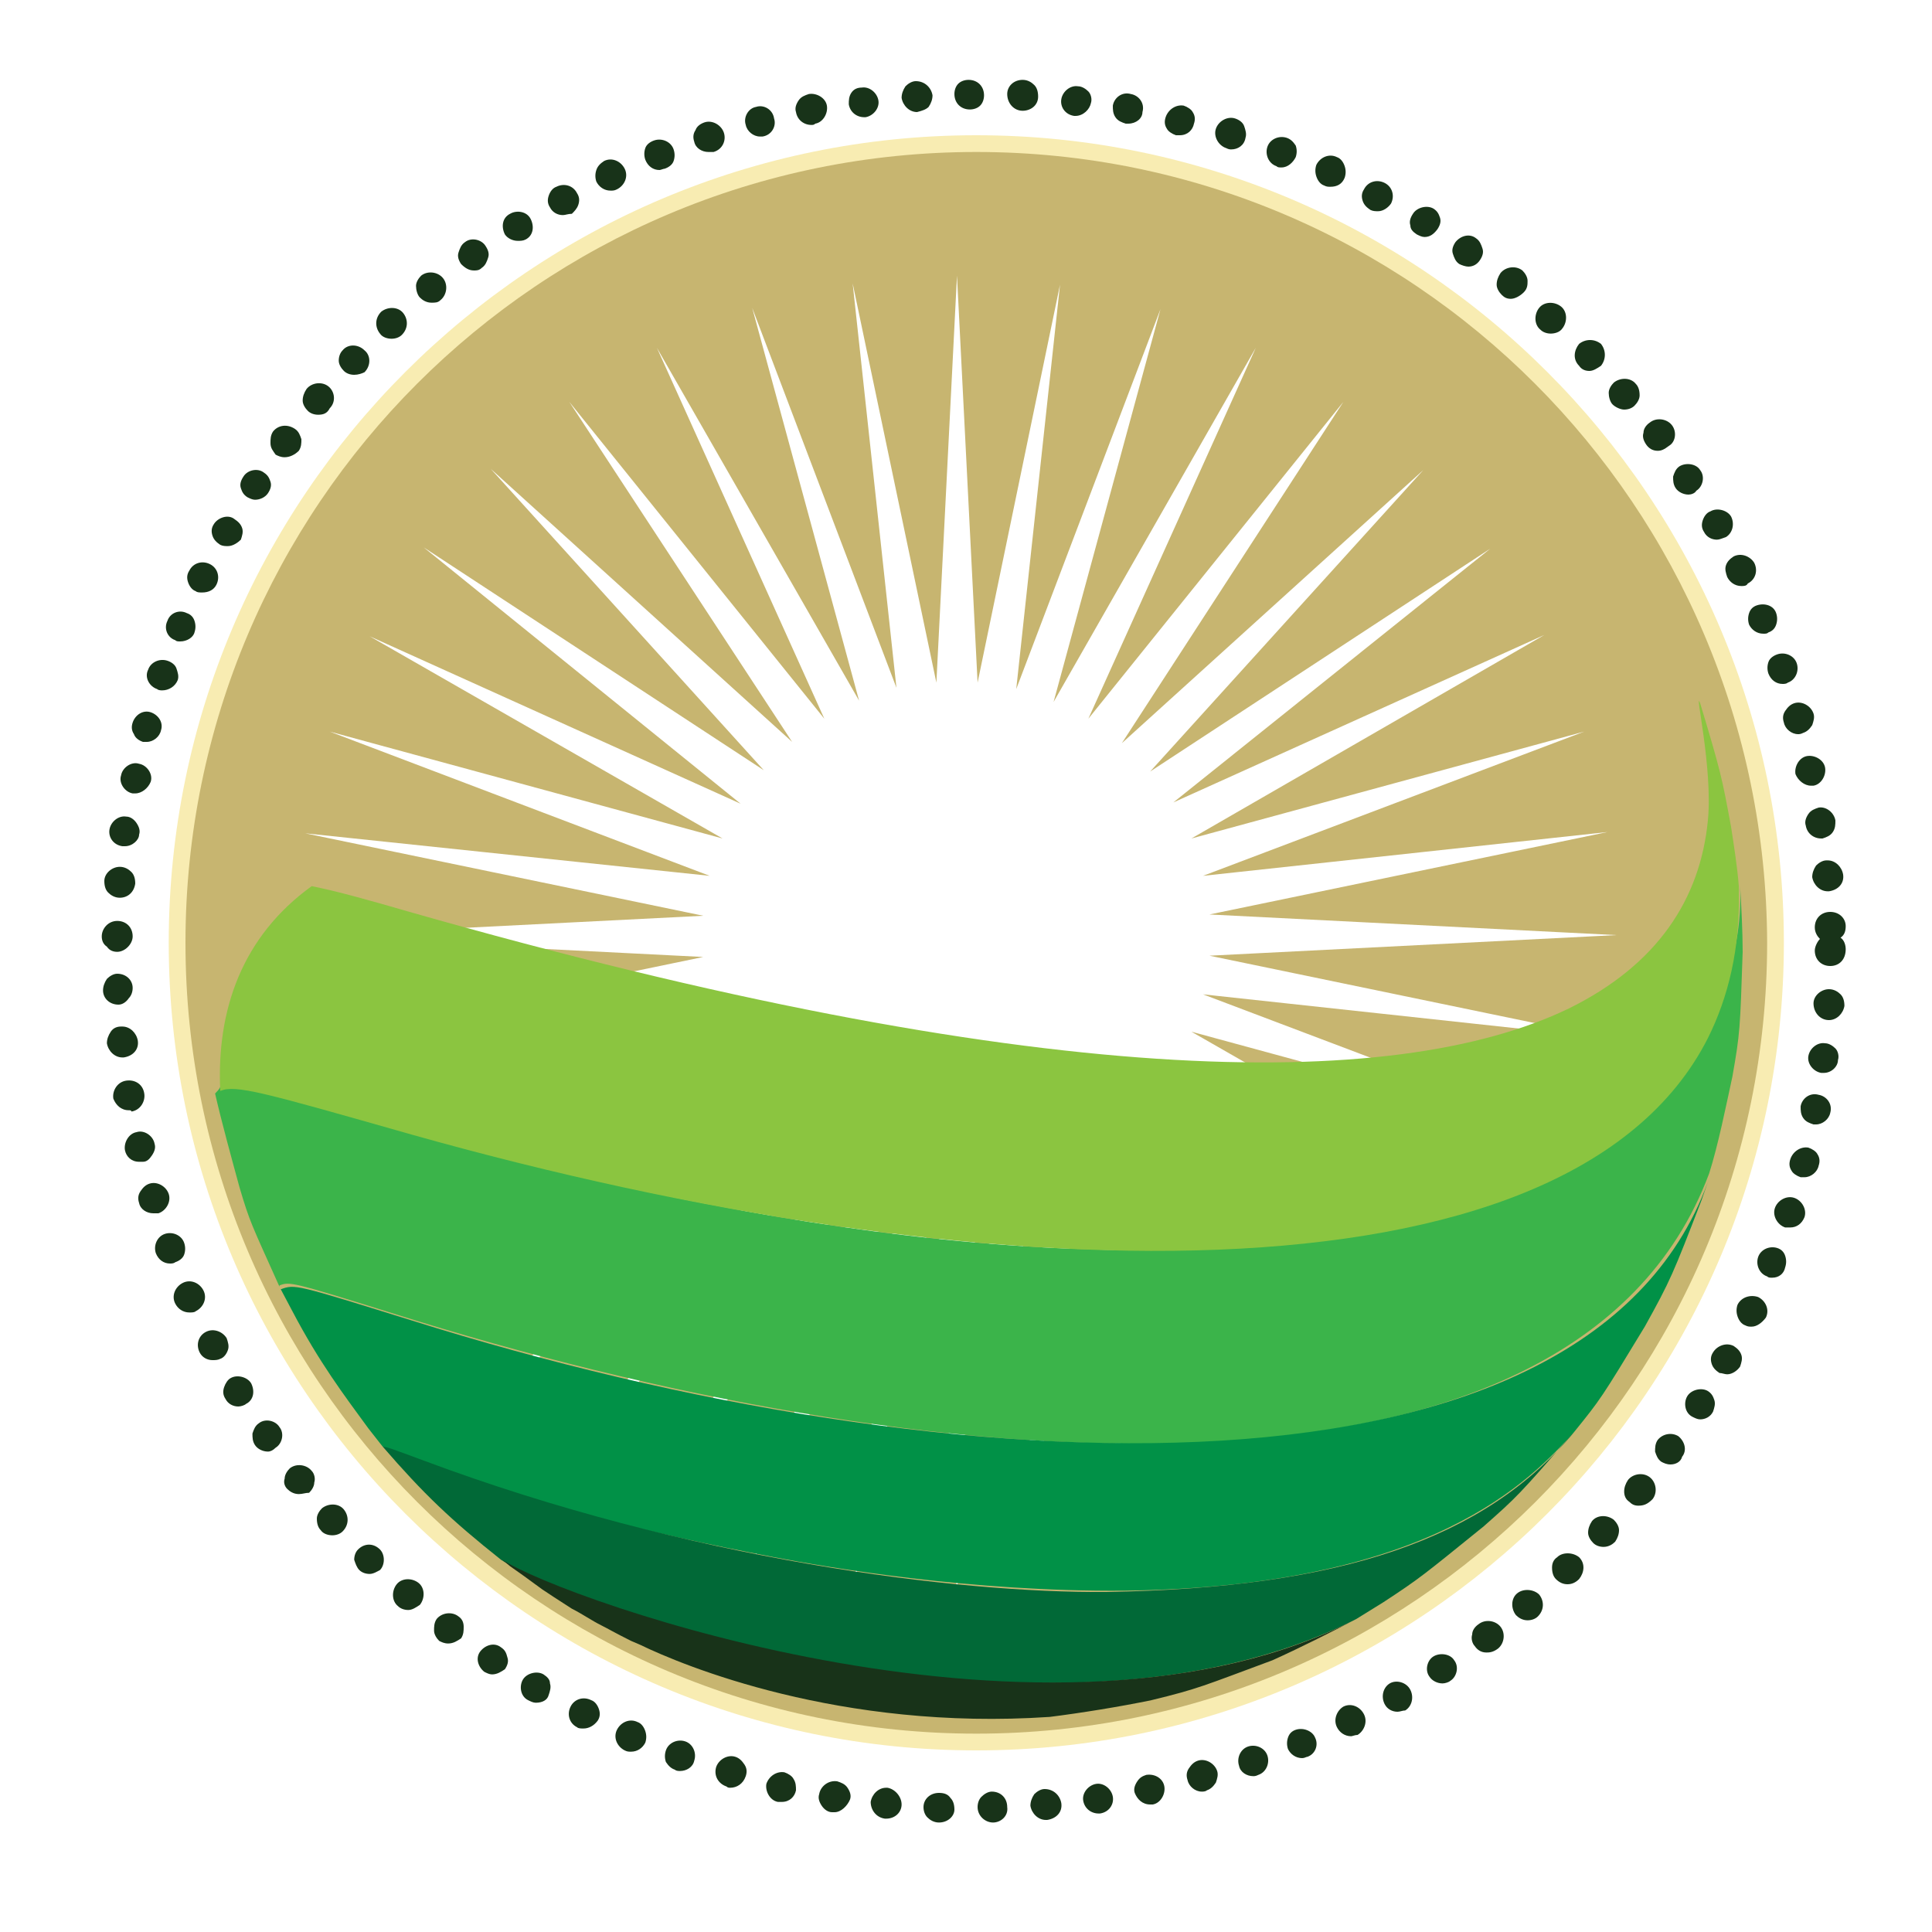 <?xml version="1.0" encoding="utf-8"?>
<!-- Generator: Adobe Illustrator 18.1.0, SVG Export Plug-In . SVG Version: 6.00 Build 0)  -->
<svg version="1.0" id="Layer_1" xmlns="http://www.w3.org/2000/svg" xmlns:xlink="http://www.w3.org/1999/xlink" x="0px" y="0px"
	 viewBox="0 0 150 150" enable-background="new 0 0 150 150" xml:space="preserve">
<g>
	<path fill="#F8ECB2" d="M75.8,135.9c-34.6,0-62.7-28.1-62.7-62.7c0-34.6,28.1-62.7,62.7-62.7c34.6,0,62.7,28.1,62.7,62.7
		C138.5,107.8,110.4,135.9,75.8,135.9L75.8,135.9z M75.8,13.2c-33.1,0-60,26.9-60,60c0,33.1,26.9,60,60,60c33.1,0,60-26.9,60-60
		C135.8,40.1,108.8,13.2,75.8,13.2L75.8,13.2z"/>
	<path fill="#C7B570" d="M75.8,11.8c-33.9,0-61.4,27.5-61.4,61.4c0,33.9,27.5,61.4,61.4,61.4c33.9,0,61.4-27.5,61.4-61.4
		C137.1,39.3,109.7,11.8,75.8,11.8z M123,88.4l-30.5-8.3l27.4,15.7l-28.8-13l24.6,19.8L89.3,85.4l21.2,23.4L87.1,87.6l17.3,26.4
		L84.6,89.4l13,28.8L81.8,90.8l8.3,30.5L78.9,91.8l3.4,31.4l-6.4-30.9l-1.6,31.6l-1.6-31.6l-6.4,30.9l3.4-31.4l-11.2,29.5l8.3-30.5
		L51,118.2l13-28.8L44.2,114l17.3-26.4l-23.4,21.2l21.2-23.4l-26.4,17.3l24.6-19.8l-28.8,13l27.4-15.7l-30.5,8.3l29.5-11.2
		l-31.4,3.4l30.9-6.4l-31.6-1.6l31.6-1.6l-30.9-6.4L55.1,68L25.6,56.8l30.5,8.3L28.7,49.4l28.8,13L32.9,42.5l26.4,17.3L38.1,36.4
		l23.4,21.2L44.2,31.2L64,55.8L51,27l15.7,27.4l-8.3-30.5l11.2,29.5l-3.4-31.4L72.7,53l1.6-31.6L75.9,53l6.4-30.9l-3.4,31.4
		l11.2-29.5l-8.3,30.5L97.5,27l-13,28.8l19.8-24.6L87.1,57.7l23.4-21.2L89.3,59.9l26.4-17.3L91.1,62.3l28.8-13L92.5,65.1l30.5-8.3
		L93.4,68l31.4-3.4l-30.9,6.4l31.6,1.6l-31.6,1.6l30.9,6.4l-31.4-3.4L123,88.4z"/>
	<g>
		<g>
			<path fill="#3BB44A" d="M135.1,68.8c0.1,1.5,0.2,3.6,0.2,5.1c-0.2,6-0.2,6.3-0.8,9.7c-0.5,2.3-1.1,5.3-1.8,7.5
				c-10.6,28.4-61.6,23.7-102.1,10.9c-8-2.5-8.1-2.5-8.9-2.2c0,0,0,0.1,0,0.1c-2.2-4.9-2.3-5-3.1-7.7c-0.6-2.2-1.4-5.1-1.9-7.3
				c0.1-0.1,0.3-0.3,0.4-0.5c1.7-0.1,3.5,0.3,13.7,3.2c10.8,3.1,43.8,12.3,71.8,8.6C125.9,93.2,135.6,80.1,135.1,68.8"/>
		</g>
		<g>
			<path fill="#019147" d="M132.8,91.2l-0.7,2c-2.2,5.7-2.4,6.2-4.4,9.8c-3.4,5.6-3.4,5.6-5.5,8.2c-3.3,3.6-10.9,12-34.9,12.3
				c-11.9,0.1-23-1.8-27.2-2.6c-10.4-2-19-4.1-30.4-8.6c0,0,0,0,0,0l-1.1-1.4c-1.9-2.6-3.8-5.1-5.9-9.1l-0.9-1.7
				c1.1-0.4,1.1-0.4,10.1,2.4C74.2,115.8,123.8,117.9,132.8,91.2"/>
		</g>
		<path fill="#016937" d="M122.2,111.2l-0.2,0.2c-4.1,4.7-4.2,4.8-6.8,7.1c-4.7,3.8-4.9,4-7.8,5.9l-2.1,1.3
			c-24.1,12.2-61.7-1.5-66.4-4.6c-3.9-3.1-6-5.1-9.2-8.8c0.5,0.1,0.5,0.1,3.2,1.1c20.6,7.7,41.4,10.3,53,10.2
			C104.1,123.3,115.3,119.5,122.2,111.2"/>
		<path fill="#183319" d="M105.3,125.7c-1.9,1-4.5,2.3-6.5,3.2c-5.4,2-5.7,2.2-9.4,3.1c-2.4,0.5-5.5,1-7.9,1.3
			c-16.3,1.1-28.5-4-31.8-5.6l-0.7-0.3c-1.4-0.7-1.7-0.9-2.3-1.2c-0.8-0.4-1.5-0.9-2.3-1.3c-1.4-0.9-1.7-1.1-2.3-1.5
			c-1.5-1.1-1.5-1.1-2.5-1.8l-0.6-0.5C43.7,124.2,81.8,137.8,105.3,125.7"/>
		<path fill="#8BC540" d="M24.2,68.8c-5.4,3.9-7.4,9.6-7.1,15.9c1.2-0.5,3.3,0.1,14.9,3.4c43.7,12.3,89.7,14,100.6-7.5
			c1.6-3.2,2.5-7,2.4-11.3c0-0.2,0-0.3,0-0.5c-0.1-1.4-0.4-3.3-0.6-4.6c-0.7-3.8-0.8-4.3-2.4-9.6c-0.5-1.3,1,5,0.6,9.1
			c-0.6,6.1-3.9,11.2-10.8,14.6c-13.7,6.6-41.6,6.3-90-7.5C28.7,69.9,26.2,69.2,24.2,68.8z"/>
	</g>
	<g>
		<path fill="#183319" d="M77.1,141.5c-0.6,0-1.2-0.5-1.2-1.2c0-0.3,0.1-0.6,0.3-0.8c0.2-0.2,0.5-0.4,0.8-0.4l0,0
			c0.7,0,1.2,0.5,1.2,1.2C78.3,141,77.7,141.5,77.1,141.5L77.1,141.5L77.1,141.5z M72.9,141.5L72.9,141.5c-0.4,0-0.7-0.2-0.9-0.4
			c-0.2-0.2-0.3-0.5-0.3-0.8c0-0.6,0.5-1.1,1.2-1.1c0.4,0,0.7,0.1,0.9,0.4c0.2,0.2,0.3,0.5,0.3,0.9C74.1,141,73.6,141.5,72.9,141.5
			L72.9,141.5z M81.2,141.3c-0.6,0-1.1-0.5-1.2-1.1c0-0.3,0.1-0.6,0.3-0.9c0.2-0.2,0.5-0.4,0.8-0.4c0,0,0,0,0,0
			c0.7,0,1.2,0.5,1.3,1.1c0.1,0.7-0.4,1.2-1.1,1.3C81.3,141.3,81.2,141.3,81.2,141.3L81.2,141.3z M68.8,141.2c0,0-0.1,0-0.1,0
			c-0.7-0.1-1.1-0.7-1.1-1.3c0.1-0.6,0.6-1.1,1.2-1.1c0,0,0.1,0,0.1,0c0.6,0.1,1.1,0.7,1.1,1.3C70,140.7,69.5,141.2,68.8,141.2
			L68.8,141.2z M85.3,140.8c-0.6,0-1.1-0.4-1.2-1c-0.1-0.6,0.4-1.2,1-1.3c0,0,0,0,0,0c0.6-0.1,1.2,0.4,1.3,1c0.1,0.6-0.3,1.2-1,1.3
			c0,0,0,0,0,0C85.4,140.8,85.3,140.8,85.3,140.8L85.3,140.8z M64.8,140.7c-0.1,0-0.1,0-0.2,0c-0.3,0-0.6-0.2-0.8-0.5
			c-0.2-0.3-0.3-0.6-0.2-0.9c0.1-0.6,0.7-1.1,1.4-1c0.3,0.1,0.6,0.2,0.8,0.5c0.2,0.3,0.3,0.6,0.2,0.9
			C65.8,140.2,65.3,140.7,64.8,140.7L64.8,140.7z M89.3,140.1c-0.6,0-1-0.4-1.2-0.9c-0.1-0.3,0-0.6,0.2-0.9c0.2-0.3,0.4-0.4,0.7-0.5
			c0.7-0.1,1.3,0.3,1.4,0.9c0.1,0.6-0.3,1.3-0.9,1.4C89.5,140.1,89.4,140.1,89.3,140.1L89.3,140.1z M60.7,139.9c-0.1,0-0.2,0-0.3,0
			c-0.6-0.1-1-0.8-0.9-1.4c0.2-0.6,0.8-1,1.4-0.9c0.3,0.1,0.6,0.3,0.7,0.5c0.2,0.3,0.2,0.6,0.2,0.9
			C61.7,139.5,61.3,139.9,60.7,139.9L60.7,139.9z M93.3,139.1c-0.5,0-1-0.4-1.1-0.9c-0.1-0.3-0.1-0.6,0.1-0.9
			c0.2-0.3,0.4-0.5,0.7-0.6c0.6-0.2,1.3,0.2,1.5,0.8c0.1,0.3,0,0.6-0.1,0.9c-0.2,0.3-0.4,0.5-0.7,0.6
			C93.6,139.1,93.4,139.1,93.3,139.1L93.3,139.1z M56.7,138.8c-0.1,0-0.2,0-0.3-0.1c-0.6-0.2-1-0.8-0.8-1.5c0.2-0.6,0.9-1,1.5-0.8
			c0.3,0.1,0.5,0.3,0.7,0.6c0.2,0.3,0.2,0.6,0.1,0.9C57.7,138.5,57.2,138.8,56.7,138.8L56.7,138.8z M97.3,137.9
			c-0.5,0-1-0.3-1.1-0.8c-0.2-0.6,0.1-1.3,0.7-1.5c0.6-0.2,1.3,0.1,1.5,0.7c0.2,0.6-0.1,1.3-0.7,1.5
			C97.5,137.9,97.4,137.9,97.3,137.9L97.3,137.9z M52.8,137.5c-0.1,0-0.3,0-0.4-0.1c-0.3-0.1-0.5-0.3-0.7-0.6
			c-0.1-0.3-0.1-0.6,0-0.9c0.2-0.6,0.9-0.9,1.5-0.7c0.6,0.2,0.9,0.9,0.7,1.5C53.8,137.2,53.3,137.5,52.8,137.5L52.8,137.5z
			 M101.1,136.5c-0.5,0-0.9-0.3-1.1-0.7c-0.1-0.3-0.1-0.6,0-0.9c0.1-0.3,0.3-0.5,0.6-0.6c0.6-0.2,1.3,0.1,1.5,0.6
			c0.3,0.6,0,1.3-0.6,1.5C101.4,136.4,101.3,136.5,101.1,136.5L101.1,136.5z M49,136c-0.2,0-0.3,0-0.5-0.1c-0.6-0.3-0.9-1-0.6-1.6
			c0.3-0.6,1-0.9,1.6-0.6c0.3,0.1,0.5,0.4,0.6,0.7c0.1,0.3,0.1,0.6,0,0.9C49.9,135.7,49.5,136,49,136L49,136z M104.9,134.8
			c-0.5,0-0.9-0.3-1.1-0.7c-0.3-0.6,0-1.3,0.5-1.6c0.6-0.3,1.3,0,1.6,0.6c0.3,0.6,0,1.3-0.5,1.6C105.2,134.7,105,134.8,104.9,134.8
			L104.9,134.8z M45.3,134.2c-0.2,0-0.4,0-0.5-0.1c0,0,0,0,0,0c-0.6-0.3-0.8-1-0.5-1.6c0.3-0.6,1-0.8,1.6-0.5
			c0.3,0.1,0.5,0.4,0.6,0.7c0.1,0.3,0.1,0.6-0.1,0.9C46.1,134,45.7,134.2,45.3,134.2L45.3,134.2z M108.5,132.9c-0.4,0-0.8-0.2-1-0.6
			c-0.3-0.6-0.1-1.3,0.4-1.6c0,0,0,0,0,0c0.5-0.3,1.3-0.1,1.6,0.5c0.3,0.6,0.1,1.3-0.4,1.6C108.9,132.8,108.7,132.9,108.5,132.9
			L108.5,132.9z M41.6,132.2c-0.2,0-0.4-0.1-0.6-0.2c-0.6-0.3-0.7-1.1-0.4-1.6c0.3-0.5,1.1-0.7,1.6-0.4c0.3,0.2,0.5,0.4,0.5,0.7
			c0.1,0.3,0,0.6-0.1,0.9C42.5,132,42.1,132.2,41.6,132.2L41.6,132.2z M112,130.7c-0.4,0-0.8-0.2-1-0.5c-0.4-0.5-0.2-1.3,0.3-1.6
			c0.5-0.3,1.3-0.2,1.6,0.3c0.4,0.5,0.2,1.3-0.3,1.6C112.5,130.6,112.2,130.7,112,130.7L112,130.7z M38.2,130
			c-0.2,0-0.4-0.1-0.6-0.2c0,0,0,0,0,0c-0.5-0.4-0.7-1.1-0.3-1.6c0.4-0.5,1.1-0.7,1.6-0.3c0.3,0.2,0.4,0.4,0.5,0.8
			c0.1,0.3,0,0.6-0.2,0.9C38.9,129.8,38.6,130,38.2,130L38.2,130z M115.4,128.3c-0.4,0-0.7-0.2-0.9-0.5c-0.2-0.2-0.3-0.6-0.2-0.9
			c0-0.3,0.2-0.6,0.5-0.8c0.5-0.4,1.3-0.3,1.7,0.2c0.4,0.5,0.3,1.3-0.2,1.7C115.9,128.3,115.6,128.3,115.4,128.3L115.4,128.3z
			 M34.8,127.6c-0.3,0-0.5-0.1-0.7-0.2c-0.2-0.2-0.4-0.5-0.4-0.8c0-0.3,0-0.6,0.2-0.9c0.4-0.5,1.2-0.6,1.7-0.2
			c0.3,0.2,0.4,0.5,0.4,0.8c0,0.3,0,0.6-0.2,0.9C35.5,127.4,35.2,127.6,34.8,127.6L34.8,127.6z M118.6,125.8c-0.4,0-0.7-0.2-0.9-0.4
			c-0.4-0.5-0.4-1.3,0.1-1.7c0.5-0.4,1.3-0.3,1.7,0.1c0.4,0.5,0.4,1.2-0.1,1.7C119.2,125.7,118.9,125.8,118.6,125.8L118.6,125.8z
			 M31.7,125c-0.3,0-0.6-0.1-0.8-0.3c-0.5-0.4-0.5-1.2-0.1-1.7c0.4-0.5,1.2-0.5,1.7-0.1c0.5,0.4,0.5,1.2,0.1,1.7
			C32.3,124.8,32,125,31.7,125L31.7,125z M121.7,123c-0.3,0-0.6-0.1-0.9-0.4c-0.2-0.2-0.3-0.5-0.3-0.9c0-0.3,0.1-0.6,0.4-0.8
			c0.4-0.4,1.2-0.4,1.7,0c0.5,0.5,0.4,1.2,0,1.7C122.3,122.9,122,123,121.7,123L121.7,123z M28.7,122.2c-0.3,0-0.6-0.1-0.8-0.3
			c-0.2-0.2-0.3-0.5-0.4-0.8c0-0.3,0.1-0.6,0.3-0.8c0.5-0.5,1.2-0.5,1.7,0c0.2,0.2,0.3,0.5,0.3,0.8c0,0.3-0.1,0.6-0.3,0.8
			C29.3,122,29,122.2,28.7,122.2L28.7,122.2z M124.5,120.1c-0.3,0-0.6-0.1-0.8-0.3c-0.2-0.2-0.4-0.5-0.4-0.8c0-0.3,0.1-0.6,0.3-0.9
			c0.4-0.5,1.2-0.5,1.7-0.1c0.2,0.2,0.4,0.5,0.4,0.8c0,0.3-0.1,0.6-0.3,0.9C125.2,119.9,124.9,120.1,124.5,120.1L124.5,120.1z
			 M25.8,119.2c-0.3,0-0.7-0.1-0.9-0.4c-0.2-0.2-0.3-0.5-0.3-0.9c0-0.3,0.2-0.6,0.4-0.8c0.5-0.4,1.3-0.4,1.7,0.1
			c0.4,0.5,0.4,1.2-0.1,1.7C26.4,119.1,26.1,119.2,25.8,119.2L25.8,119.2z M127.2,116.9c-0.3,0-0.5-0.1-0.7-0.3
			c-0.3-0.2-0.4-0.5-0.4-0.8c0-0.3,0.1-0.6,0.3-0.9c0.4-0.5,1.2-0.6,1.7-0.2c0.5,0.4,0.6,1.2,0.2,1.7
			C127.9,116.8,127.6,116.9,127.2,116.9L127.2,116.9z M23.2,116c-0.4,0-0.7-0.2-0.9-0.4c0,0,0,0,0,0c-0.2-0.2-0.3-0.5-0.2-0.8
			c0-0.3,0.2-0.6,0.4-0.8c0.5-0.4,1.3-0.3,1.7,0.2c0.2,0.2,0.3,0.6,0.2,0.9c0,0.3-0.2,0.6-0.4,0.8C23.7,115.9,23.5,116,23.2,116
			L23.2,116z M129.7,113.7c-0.3,0-0.5-0.1-0.7-0.2c-0.3-0.2-0.4-0.5-0.5-0.8c0-0.3,0-0.6,0.2-0.9c0.4-0.5,1.1-0.6,1.6-0.3
			c0.5,0.4,0.7,1.1,0.3,1.6C130.5,113.5,130.1,113.7,129.7,113.7L129.7,113.7z M20.8,112.7c-0.4,0-0.8-0.2-1-0.5
			c-0.2-0.3-0.2-0.6-0.2-0.9c0.1-0.3,0.2-0.6,0.5-0.8c0.5-0.4,1.3-0.2,1.6,0.3c0.4,0.5,0.2,1.3-0.3,1.6
			C21.2,112.6,21,112.7,20.8,112.7L20.8,112.7z M132,110.2c-0.2,0-0.4-0.1-0.6-0.2c-0.6-0.3-0.7-1.1-0.4-1.6
			c0.3-0.5,1.1-0.7,1.6-0.4c0.3,0.2,0.4,0.4,0.5,0.7c0.1,0.3,0,0.6-0.1,0.9C132.8,110,132.4,110.2,132,110.2L132,110.2z M18.5,109.2
			c-0.4,0-0.8-0.2-1-0.6c-0.2-0.3-0.2-0.6-0.1-0.9c0.1-0.3,0.3-0.6,0.5-0.7c0.5-0.3,1.3-0.1,1.6,0.4c0.3,0.6,0.2,1.3-0.4,1.6
			C19,109.1,18.7,109.2,18.5,109.2L18.5,109.2z M134.1,106.7c-0.2,0-0.4-0.1-0.6-0.1c-0.3-0.2-0.5-0.4-0.6-0.7
			c-0.1-0.3-0.1-0.6,0.1-0.9c0.3-0.5,1-0.8,1.6-0.5c0.3,0.2,0.5,0.4,0.6,0.7c0.1,0.3,0,0.6-0.1,0.9
			C134.9,106.4,134.5,106.7,134.1,106.7L134.1,106.7z M16.5,105.6c-0.4,0-0.8-0.2-1-0.6c-0.3-0.6-0.1-1.3,0.5-1.6
			c0.6-0.3,1.3,0,1.6,0.5c0.1,0.3,0.2,0.6,0.1,0.9c-0.1,0.3-0.3,0.6-0.6,0.7C16.9,105.6,16.7,105.6,16.5,105.6L16.5,105.6z M136,103
			c-0.2,0-0.3,0-0.5-0.1c-0.3-0.1-0.5-0.4-0.6-0.7c-0.1-0.3-0.1-0.6,0-0.9c0.3-0.6,1-0.8,1.6-0.6c0.6,0.3,0.9,1,0.6,1.6
			C136.8,102.7,136.4,103,136,103L136,103z M14.7,101.9c-0.5,0-0.9-0.3-1.1-0.7c-0.3-0.6,0-1.3,0.6-1.6c0.6-0.3,1.3,0,1.6,0.6
			c0.3,0.6,0,1.3-0.6,1.6C15.1,101.9,14.9,101.9,14.7,101.9L14.7,101.9z M137.6,99.2c-0.2,0-0.3,0-0.4-0.1c-0.6-0.2-0.9-0.9-0.7-1.5
			c0.2-0.6,0.9-0.9,1.5-0.7c0.3,0.1,0.5,0.3,0.6,0.6c0.1,0.3,0.1,0.6,0,0.9C138.5,98.9,138.1,99.2,137.6,99.2L137.6,99.2z
			 M13.2,98.1c-0.5,0-0.9-0.3-1.1-0.8c-0.2-0.6,0.1-1.3,0.7-1.5c0.6-0.2,1.3,0.1,1.5,0.7c0.1,0.3,0.1,0.6,0,0.9
			c-0.1,0.3-0.4,0.5-0.7,0.6C13.5,98.1,13.3,98.1,13.2,98.1L13.2,98.1z M139,95.3c-0.1,0-0.2,0-0.4,0c-0.6-0.2-1-0.9-0.8-1.5
			c0.2-0.6,0.9-1,1.5-0.8c0.6,0.2,1,0.9,0.8,1.5c0,0,0,0,0,0C139.9,95,139.5,95.3,139,95.3L139,95.3z M11.9,94.2
			c-0.5,0-1-0.3-1.1-0.8c-0.1-0.3-0.1-0.6,0.1-0.9c0.2-0.3,0.4-0.5,0.7-0.6c0.6-0.2,1.3,0.2,1.5,0.8c0.2,0.6-0.2,1.3-0.8,1.5
			C12.1,94.2,12,94.2,11.9,94.2L11.9,94.2z M140.1,91.4c-0.1,0-0.2,0-0.3,0c-0.3-0.1-0.6-0.3-0.7-0.5c-0.2-0.3-0.2-0.6-0.1-0.9
			c0.2-0.6,0.8-1,1.4-0.9c0.3,0.1,0.6,0.3,0.7,0.5c0.2,0.3,0.2,0.6,0.1,0.9C141.1,91,140.6,91.4,140.1,91.4L140.1,91.4z M10.8,90.2
			c-0.6,0-1-0.4-1.1-0.9c-0.1-0.6,0.3-1.3,0.9-1.4c0.6-0.2,1.3,0.3,1.4,0.9c0.1,0.3,0,0.6-0.2,0.9c-0.2,0.3-0.4,0.5-0.7,0.5
			C11,90.2,10.9,90.2,10.8,90.2L10.8,90.2z M141,87.3c-0.1,0-0.1,0-0.2,0c-0.3-0.1-0.6-0.2-0.8-0.5c-0.2-0.3-0.2-0.6-0.2-0.9
			c0.1-0.6,0.7-1.1,1.4-0.9c0.6,0.1,1.1,0.7,0.9,1.4C142,86.9,141.5,87.3,141,87.3L141,87.3z M10,86.2c-0.6,0-1-0.4-1.2-0.9
			c0,0,0,0,0,0c-0.1-0.6,0.3-1.3,1-1.4c0.7-0.1,1.3,0.3,1.4,1c0.1,0.6-0.3,1.3-1,1.4C10.2,86.2,10.1,86.2,10,86.2L10,86.2z
			 M141.6,83.3c-0.1,0-0.1,0-0.2,0c-0.6-0.1-1.1-0.7-1-1.3c0,0,0,0,0,0c0.1-0.6,0.7-1.1,1.3-1c0.3,0,0.6,0.2,0.8,0.4
			c0.2,0.2,0.3,0.6,0.2,0.9C142.7,82.8,142.2,83.3,141.6,83.3L141.6,83.3z M9.5,82.1c-0.6,0-1.1-0.5-1.2-1.1c0-0.3,0.1-0.6,0.3-0.9
			c0.2-0.3,0.5-0.4,0.8-0.4c0,0,0.1,0,0.1,0c0.6,0,1.1,0.5,1.2,1.1c0.1,0.7-0.4,1.2-1.1,1.3C9.6,82.1,9.5,82.1,9.5,82.1L9.5,82.1z
			 M142,79.2L142,79.2c-0.7,0-1.2-0.6-1.2-1.3c0-0.6,0.6-1.1,1.2-1.1c0.4,0,0.7,0.2,0.9,0.4c0.2,0.2,0.3,0.5,0.3,0.9
			C143.1,78.7,142.6,79.2,142,79.2L142,79.2z M9.2,78C8.5,78,8,77.5,8,76.9c0-0.3,0.1-0.6,0.3-0.9c0.2-0.2,0.5-0.4,0.8-0.4l0,0
			c0.7,0,1.2,0.5,1.2,1.1c0,0.3-0.1,0.6-0.3,0.8C9.8,77.8,9.5,78,9.2,78L9.2,78L9.2,78z M142.1,75c-0.7,0-1.2-0.5-1.2-1.2
			c0-0.3,0.2-0.7,0.4-0.9c-0.2-0.2-0.4-0.5-0.4-0.9c0-0.7,0.5-1.2,1.2-1.2l0,0c0.7,0,1.2,0.5,1.2,1.1c0,0.4-0.1,0.7-0.4,0.9
			c0.3,0.2,0.4,0.6,0.4,0.9C143.3,74.5,142.8,75,142.1,75L142.1,75z M9.1,73.9L9.1,73.9c-0.3,0-0.6-0.1-0.8-0.4
			C8,73.3,7.9,73,7.9,72.7c0-0.6,0.5-1.2,1.2-1.2c0.7,0,1.2,0.5,1.2,1.2C10.3,73.3,9.7,73.9,9.1,73.9L9.1,73.9z M9.3,69.7L9.3,69.7
			c-0.4,0-0.7-0.2-0.9-0.4c-0.2-0.2-0.3-0.5-0.3-0.9c0-0.6,0.6-1.1,1.2-1.1c0.4,0,0.7,0.2,0.9,0.4c0.2,0.2,0.3,0.5,0.3,0.9
			C10.4,69.3,9.9,69.7,9.3,69.7L9.3,69.7z M141.9,69.2c-0.6,0-1.1-0.5-1.2-1.1c0-0.3,0.1-0.6,0.3-0.9c0.2-0.2,0.5-0.4,0.8-0.4
			c0,0,0.1,0,0.1,0c0.6,0,1.1,0.5,1.2,1.1c0.1,0.7-0.4,1.2-1.1,1.3C141.9,69.2,141.9,69.2,141.9,69.2L141.9,69.2z M9.7,65.7
			c0,0-0.1,0-0.2,0c-0.7-0.1-1.1-0.7-1-1.3c0.1-0.6,0.7-1.1,1.3-1c0.3,0,0.6,0.2,0.8,0.5c0.2,0.3,0.3,0.6,0.2,0.9
			C10.8,65.2,10.3,65.7,9.7,65.7L9.7,65.7z M141.4,65.1c-0.6,0-1.1-0.4-1.2-1c-0.1-0.3,0-0.6,0.2-0.9c0.2-0.3,0.5-0.4,0.8-0.5
			c0.6-0.1,1.2,0.4,1.3,1c0,0.3,0,0.6-0.2,0.9c-0.2,0.3-0.5,0.4-0.8,0.5C141.5,65.1,141.4,65.1,141.4,65.1L141.4,65.1z M10.5,61.6
			c-0.1,0-0.2,0-0.2,0c-0.6-0.1-1.1-0.8-0.9-1.4c0.1-0.6,0.8-1.1,1.4-0.9c0.6,0.1,1.1,0.8,0.9,1.4C11.5,61.2,11,61.6,10.5,61.6
			L10.5,61.6z M140.6,61c-0.5,0-1-0.4-1.2-0.9c-0.1-0.6,0.3-1.3,0.9-1.4c0.6-0.1,1.3,0.3,1.4,0.9c0.1,0.6-0.3,1.3-0.9,1.4
			C140.8,61,140.7,61,140.6,61L140.6,61z M11.4,57.6c-0.1,0-0.2,0-0.3,0c-0.3-0.1-0.6-0.3-0.7-0.6c-0.2-0.3-0.2-0.6-0.1-0.9
			c0.2-0.6,0.8-1,1.4-0.8c0.6,0.2,1,0.8,0.8,1.4c0,0,0,0,0,0C12.4,57.2,11.9,57.6,11.4,57.6L11.4,57.6z M139.6,57
			c-0.5,0-1-0.4-1.1-0.9c-0.1-0.3-0.1-0.6,0.1-0.9c0.2-0.3,0.4-0.5,0.7-0.6c0.6-0.2,1.3,0.2,1.5,0.8c0.1,0.3,0,0.6-0.1,0.9
			c-0.2,0.3-0.4,0.5-0.7,0.6C139.8,57,139.7,57,139.6,57L139.6,57z M12.6,53.6c-0.1,0-0.3,0-0.4-0.1c-0.6-0.2-1-0.9-0.7-1.5
			c0.2-0.6,0.9-0.9,1.5-0.7c0.3,0.1,0.6,0.3,0.7,0.6c0.1,0.3,0.2,0.6,0.1,0.9C13.6,53.3,13.1,53.6,12.6,53.6L12.6,53.6z M138.4,53.1
			c-0.5,0-0.9-0.3-1.1-0.8c-0.1-0.3-0.1-0.6,0-0.9c0.1-0.3,0.4-0.5,0.7-0.6c0.6-0.2,1.3,0.1,1.5,0.7c0.2,0.6-0.1,1.3-0.7,1.5
			C138.7,53.1,138.5,53.1,138.4,53.1L138.4,53.1z M14,49.8c-0.2,0-0.3,0-0.4-0.1c-0.6-0.2-0.9-0.9-0.6-1.5c0.2-0.6,0.9-0.9,1.5-0.6
			c0.3,0.1,0.5,0.3,0.6,0.6c0.1,0.3,0.1,0.6,0,0.9C15,49.5,14.5,49.8,14,49.8L14,49.8z M136.9,49.2c-0.5,0-0.9-0.3-1.1-0.7
			c-0.1-0.3-0.1-0.6,0-0.9c0.1-0.3,0.3-0.5,0.6-0.6c0.6-0.2,1.3,0,1.5,0.6c0.1,0.3,0.1,0.6,0,0.9c-0.1,0.3-0.3,0.5-0.6,0.6
			C137.2,49.2,137.1,49.2,136.9,49.2L136.9,49.2z M15.7,46c-0.2,0-0.4,0-0.5-0.1c-0.3-0.1-0.5-0.4-0.6-0.7c-0.1-0.3-0.1-0.6,0.1-0.9
			c0.3-0.6,1-0.8,1.6-0.5c0.6,0.3,0.8,1,0.5,1.6C16.6,45.8,16.2,46,15.7,46L15.7,46z M135.2,45.5c-0.5,0-0.9-0.3-1.1-0.7
			c-0.1-0.3-0.2-0.6-0.1-0.9c0.1-0.3,0.3-0.5,0.6-0.7c0.6-0.3,1.3,0,1.6,0.5c0,0,0,0,0,0c0.3,0.6,0.1,1.3-0.5,1.6
			C135.6,45.5,135.4,45.5,135.2,45.5L135.2,45.5z M17.7,42.4c-0.2,0-0.4,0-0.6-0.1c-0.3-0.2-0.5-0.4-0.6-0.7
			c-0.1-0.3-0.1-0.6,0.1-0.9c0.3-0.5,1.1-0.8,1.6-0.4c0.3,0.2,0.5,0.4,0.6,0.7c0.1,0.3,0,0.6-0.1,0.9C18.5,42.1,18.1,42.4,17.7,42.4
			L17.7,42.4z M133.3,41.9c-0.4,0-0.8-0.2-1-0.6c-0.2-0.3-0.2-0.6-0.1-0.9c0.1-0.3,0.3-0.6,0.6-0.7c0.5-0.3,1.3-0.1,1.6,0.4
			c0.3,0.6,0.1,1.3-0.4,1.6C133.7,41.8,133.5,41.9,133.3,41.9L133.3,41.9z M19.8,38.8c-0.2,0-0.4-0.1-0.6-0.2
			c-0.3-0.2-0.4-0.4-0.5-0.7c-0.1-0.3,0-0.6,0.2-0.9c0.3-0.5,1.1-0.7,1.6-0.3c0.3,0.2,0.4,0.4,0.5,0.7c0.1,0.3,0,0.6-0.2,0.9
			C20.6,38.6,20.2,38.8,19.8,38.8L19.8,38.8z M131.1,38.4c-0.4,0-0.8-0.2-1-0.5c-0.2-0.3-0.2-0.6-0.2-0.9c0.1-0.3,0.2-0.6,0.5-0.8
			c0.5-0.3,1.3-0.2,1.6,0.3c0.4,0.5,0.2,1.3-0.3,1.6C131.6,38.3,131.3,38.4,131.1,38.4L131.1,38.4z M22.1,35.5
			c-0.3,0-0.5-0.1-0.7-0.2C21.2,35,21,34.8,21,34.4c0-0.3,0-0.6,0.2-0.9c0.4-0.5,1.1-0.6,1.7-0.2c0.3,0.2,0.4,0.5,0.5,0.8
			c0,0.3,0,0.6-0.2,0.9C22.9,35.3,22.5,35.5,22.1,35.5L22.1,35.5z M128.7,35c-0.4,0-0.7-0.2-0.9-0.5c-0.2-0.3-0.3-0.6-0.2-0.9
			c0-0.3,0.2-0.6,0.5-0.8c0.5-0.4,1.3-0.3,1.7,0.2c0.4,0.5,0.3,1.3-0.2,1.6C129.2,34.9,129,35,128.7,35L128.7,35z M24.7,32.2
			c-0.3,0-0.6-0.1-0.8-0.3c-0.2-0.2-0.4-0.5-0.4-0.8c0-0.3,0.1-0.6,0.3-0.9c0.4-0.5,1.2-0.6,1.7-0.2c0.5,0.4,0.6,1.2,0.1,1.7
			C25.4,32.1,25.1,32.2,24.7,32.2L24.7,32.2z M126.1,31.8c-0.3,0-0.7-0.2-0.9-0.4c-0.2-0.2-0.3-0.6-0.3-0.9c0-0.3,0.2-0.6,0.4-0.8
			c0.5-0.4,1.3-0.4,1.7,0.1c0.2,0.2,0.3,0.5,0.3,0.9c0,0.3-0.2,0.6-0.4,0.8C126.7,31.7,126.4,31.8,126.1,31.8L126.1,31.8z
			 M27.5,29.1c-0.3,0-0.6-0.1-0.8-0.3c-0.2-0.2-0.4-0.5-0.4-0.8c0-0.3,0.1-0.6,0.3-0.8c0.4-0.5,1.2-0.5,1.7,0c0.5,0.4,0.5,1.2,0,1.7
			C28.1,29,27.8,29.1,27.5,29.1L27.5,29.1z M123.4,28.8c-0.3,0-0.6-0.1-0.8-0.4c-0.5-0.5-0.4-1.2,0-1.7c0.5-0.4,1.2-0.4,1.7,0
			c0.4,0.5,0.4,1.2,0,1.7C124,28.6,123.7,28.8,123.4,28.8L123.4,28.8z M30.4,26.3c-0.3,0-0.7-0.1-0.9-0.4c-0.4-0.5-0.4-1.2,0.1-1.7
			c0.5-0.4,1.3-0.4,1.7,0.1c0.4,0.5,0.4,1.2-0.1,1.7C31,26.2,30.7,26.3,30.4,26.3L30.4,26.3z M120.4,25.9c-0.3,0-0.6-0.1-0.8-0.3
			c-0.5-0.4-0.5-1.2-0.1-1.7c0.4-0.5,1.2-0.5,1.7-0.1c0.5,0.4,0.5,1.2,0.1,1.7C121.1,25.8,120.7,25.9,120.4,25.9L120.4,25.9z
			 M33.5,23.5c-0.4,0-0.7-0.2-0.9-0.4c-0.2-0.2-0.3-0.6-0.3-0.9c0-0.3,0.2-0.6,0.4-0.8c0.5-0.4,1.3-0.3,1.7,0.2
			c0.4,0.5,0.3,1.3-0.2,1.7C34,23.5,33.8,23.5,33.5,23.5L33.5,23.5z M117.3,23.2c-0.3,0-0.5-0.1-0.7-0.3c-0.2-0.2-0.4-0.5-0.4-0.8
			c0-0.3,0.1-0.6,0.3-0.9c0.4-0.5,1.2-0.6,1.7-0.2c0.2,0.2,0.4,0.5,0.4,0.8c0,0.3,0,0.6-0.3,0.9C118,23,117.6,23.2,117.3,23.2
			L117.3,23.2z M36.8,21c-0.4,0-0.7-0.2-1-0.5c-0.2-0.3-0.3-0.6-0.2-0.9c0.1-0.3,0.2-0.6,0.5-0.8c0,0,0,0,0,0
			c0.5-0.4,1.3-0.2,1.6,0.3c0.2,0.3,0.3,0.6,0.2,0.9c-0.1,0.3-0.2,0.6-0.5,0.8C37.2,21,37,21,36.8,21L36.8,21z M114,20.7
			c-0.2,0-0.5-0.1-0.7-0.2c-0.3-0.2-0.4-0.5-0.5-0.8c-0.1-0.3,0-0.6,0.2-0.9c0.4-0.5,1.1-0.7,1.6-0.3c0.3,0.2,0.4,0.5,0.5,0.8
			c0.1,0.3,0,0.6-0.2,0.9C114.7,20.5,114.4,20.7,114,20.7L114,20.7z M40.2,18.7c-0.4,0-0.8-0.2-1-0.5c-0.3-0.6-0.2-1.3,0.4-1.6
			c0.5-0.3,1.3-0.2,1.6,0.4c0.3,0.6,0.2,1.3-0.4,1.6C40.6,18.7,40.4,18.7,40.2,18.7L40.2,18.7z M110.6,18.4c-0.2,0-0.4-0.1-0.6-0.2
			c-0.3-0.2-0.5-0.4-0.5-0.7c-0.1-0.3,0-0.6,0.2-0.9c0.3-0.5,1.1-0.7,1.6-0.4c0.3,0.2,0.4,0.4,0.5,0.7c0.1,0.3,0,0.6-0.2,0.9
			C111.3,18.2,111,18.4,110.6,18.4L110.6,18.4z M43.7,16.7c-0.4,0-0.8-0.2-1-0.6c-0.2-0.3-0.2-0.6-0.1-0.9c0.1-0.3,0.3-0.6,0.6-0.7
			c0.6-0.3,1.3-0.1,1.6,0.5c0.2,0.3,0.2,0.6,0.1,0.9c-0.1,0.3-0.3,0.5-0.5,0.7c0,0,0,0,0,0C44.1,16.6,43.9,16.7,43.7,16.7L43.7,16.7
			z M107,16.4c-0.2,0-0.4,0-0.6-0.1c-0.3-0.2-0.5-0.4-0.6-0.7c-0.1-0.3-0.1-0.6,0.1-0.9c0.3-0.6,1-0.8,1.6-0.5
			c0.6,0.3,0.8,1,0.5,1.6C107.8,16.1,107.4,16.4,107,16.4L107,16.4z M47.4,14.8c-0.5,0-0.9-0.3-1.1-0.7c-0.1-0.3-0.1-0.6,0-0.9
			c0.1-0.3,0.3-0.5,0.6-0.7c0.6-0.3,1.3,0,1.6,0.6c0.3,0.6,0,1.3-0.6,1.6C47.7,14.8,47.6,14.8,47.4,14.8L47.4,14.8z M103.3,14.5
			c-0.2,0-0.3,0-0.5-0.1c-0.3-0.1-0.5-0.4-0.6-0.7c-0.1-0.3-0.1-0.6,0-0.9c0.3-0.6,1-0.9,1.6-0.6c0.3,0.1,0.5,0.4,0.6,0.7
			c0.1,0.3,0.1,0.6,0,0.9C104.2,14.3,103.8,14.5,103.3,14.5L103.3,14.5z M51.2,13.2c-0.5,0-0.9-0.3-1.1-0.8c-0.1-0.3-0.1-0.6,0-0.9
			c0.1-0.3,0.4-0.5,0.7-0.6c0.6-0.2,1.3,0.1,1.5,0.7c0.1,0.3,0.1,0.6,0,0.9c-0.1,0.3-0.4,0.5-0.7,0.6C51.5,13.1,51.3,13.2,51.2,13.2
			L51.2,13.2z M99.5,13c-0.2,0-0.3,0-0.4-0.1c-0.6-0.2-0.9-0.9-0.7-1.5c0.2-0.6,0.9-0.9,1.5-0.7c0.3,0.1,0.5,0.3,0.7,0.6
			c0.1,0.3,0.1,0.6,0,0.9C100.4,12.6,100,13,99.5,13L99.5,13z M55,11.8c-0.5,0-1-0.3-1.1-0.8c-0.1-0.3-0.1-0.6,0.1-0.9
			c0.1-0.3,0.4-0.5,0.7-0.6c0.6-0.2,1.3,0.2,1.5,0.8c0.2,0.6-0.1,1.3-0.8,1.5c0,0,0,0,0,0C55.3,11.8,55.2,11.8,55,11.8L55,11.8z
			 M95.6,11.6c-0.1,0-0.2,0-0.4-0.1c-0.6-0.2-1-0.9-0.8-1.5c0.2-0.6,0.9-1,1.5-0.8c0.3,0.1,0.6,0.3,0.7,0.6c0.1,0.3,0.2,0.6,0.1,0.9
			C96.6,11.3,96.1,11.6,95.6,11.6L95.6,11.6z M59,10.6c-0.5,0-1-0.4-1.1-0.9c-0.2-0.6,0.2-1.3,0.8-1.4c0.6-0.2,1.3,0.2,1.4,0.9
			c0.2,0.6-0.2,1.3-0.9,1.4C59.2,10.6,59.1,10.6,59,10.6L59,10.6z M91.6,10.5c-0.1,0-0.2,0-0.3,0c-0.3-0.1-0.6-0.3-0.7-0.5
			c-0.2-0.3-0.2-0.6-0.1-0.9c0.2-0.6,0.8-1,1.4-0.9c0.3,0.1,0.6,0.3,0.7,0.5c0.2,0.3,0.2,0.6,0.1,0.9C92.6,10.1,92.2,10.5,91.6,10.5
			L91.6,10.5z M63,9.7c-0.6,0-1.1-0.4-1.2-1c-0.1-0.3,0-0.6,0.2-0.9c0.2-0.3,0.5-0.4,0.8-0.5c0.6-0.1,1.3,0.3,1.4,0.9
			c0.1,0.6-0.3,1.3-0.9,1.4C63.2,9.7,63.1,9.7,63,9.7L63,9.7z M87.6,9.6c-0.1,0-0.1,0-0.2,0c-0.3-0.1-0.6-0.2-0.8-0.5
			c-0.2-0.3-0.2-0.6-0.2-0.9c0.1-0.6,0.7-1.1,1.4-0.9c0.6,0.1,1.1,0.7,0.9,1.4C88.7,9.2,88.2,9.6,87.6,9.6L87.6,9.6z M67.1,9.1
			c-0.6,0-1.1-0.4-1.2-1c0-0.3,0-0.6,0.2-0.9c0.2-0.3,0.5-0.4,0.8-0.4c0.6-0.1,1.2,0.4,1.3,1c0.1,0.6-0.4,1.2-1,1.3
			C67.2,9.1,67.1,9.1,67.1,9.1L67.1,9.1z M83.5,9c0,0-0.1,0-0.1,0c-0.7-0.1-1.1-0.7-1-1.3c0.1-0.6,0.7-1.1,1.3-1
			c0.3,0,0.6,0.2,0.8,0.4c0.2,0.2,0.3,0.6,0.2,0.9C84.6,8.5,84.1,9,83.5,9L83.5,9z M71.2,8.7c-0.6,0-1.1-0.5-1.2-1.1
			c0-0.3,0.1-0.6,0.3-0.9c0.2-0.2,0.5-0.4,0.8-0.4h0c0.7,0,1.2,0.5,1.3,1.1c0,0.3-0.1,0.6-0.3,0.9C71.9,8.5,71.6,8.6,71.2,8.7
			L71.2,8.7L71.2,8.7z M79.4,8.6C79.4,8.6,79.4,8.6,79.4,8.6c-0.7,0-1.2-0.6-1.2-1.3c0-0.6,0.5-1.1,1.2-1.1c0.4,0,0.7,0.2,0.9,0.4
			c0.2,0.2,0.3,0.5,0.3,0.9C80.6,8.2,80,8.6,79.4,8.6L79.4,8.6z M75.3,8.5L75.3,8.5L75.3,8.5c-0.7,0-1.2-0.5-1.2-1.2
			c0-0.3,0.1-0.6,0.3-0.8c0.2-0.2,0.5-0.3,0.8-0.3c0.7,0,1.2,0.5,1.2,1.2c0,0.3-0.1,0.6-0.3,0.8C75.9,8.4,75.6,8.5,75.3,8.5
			L75.3,8.5z"/>
	</g>
</g>
</svg>
